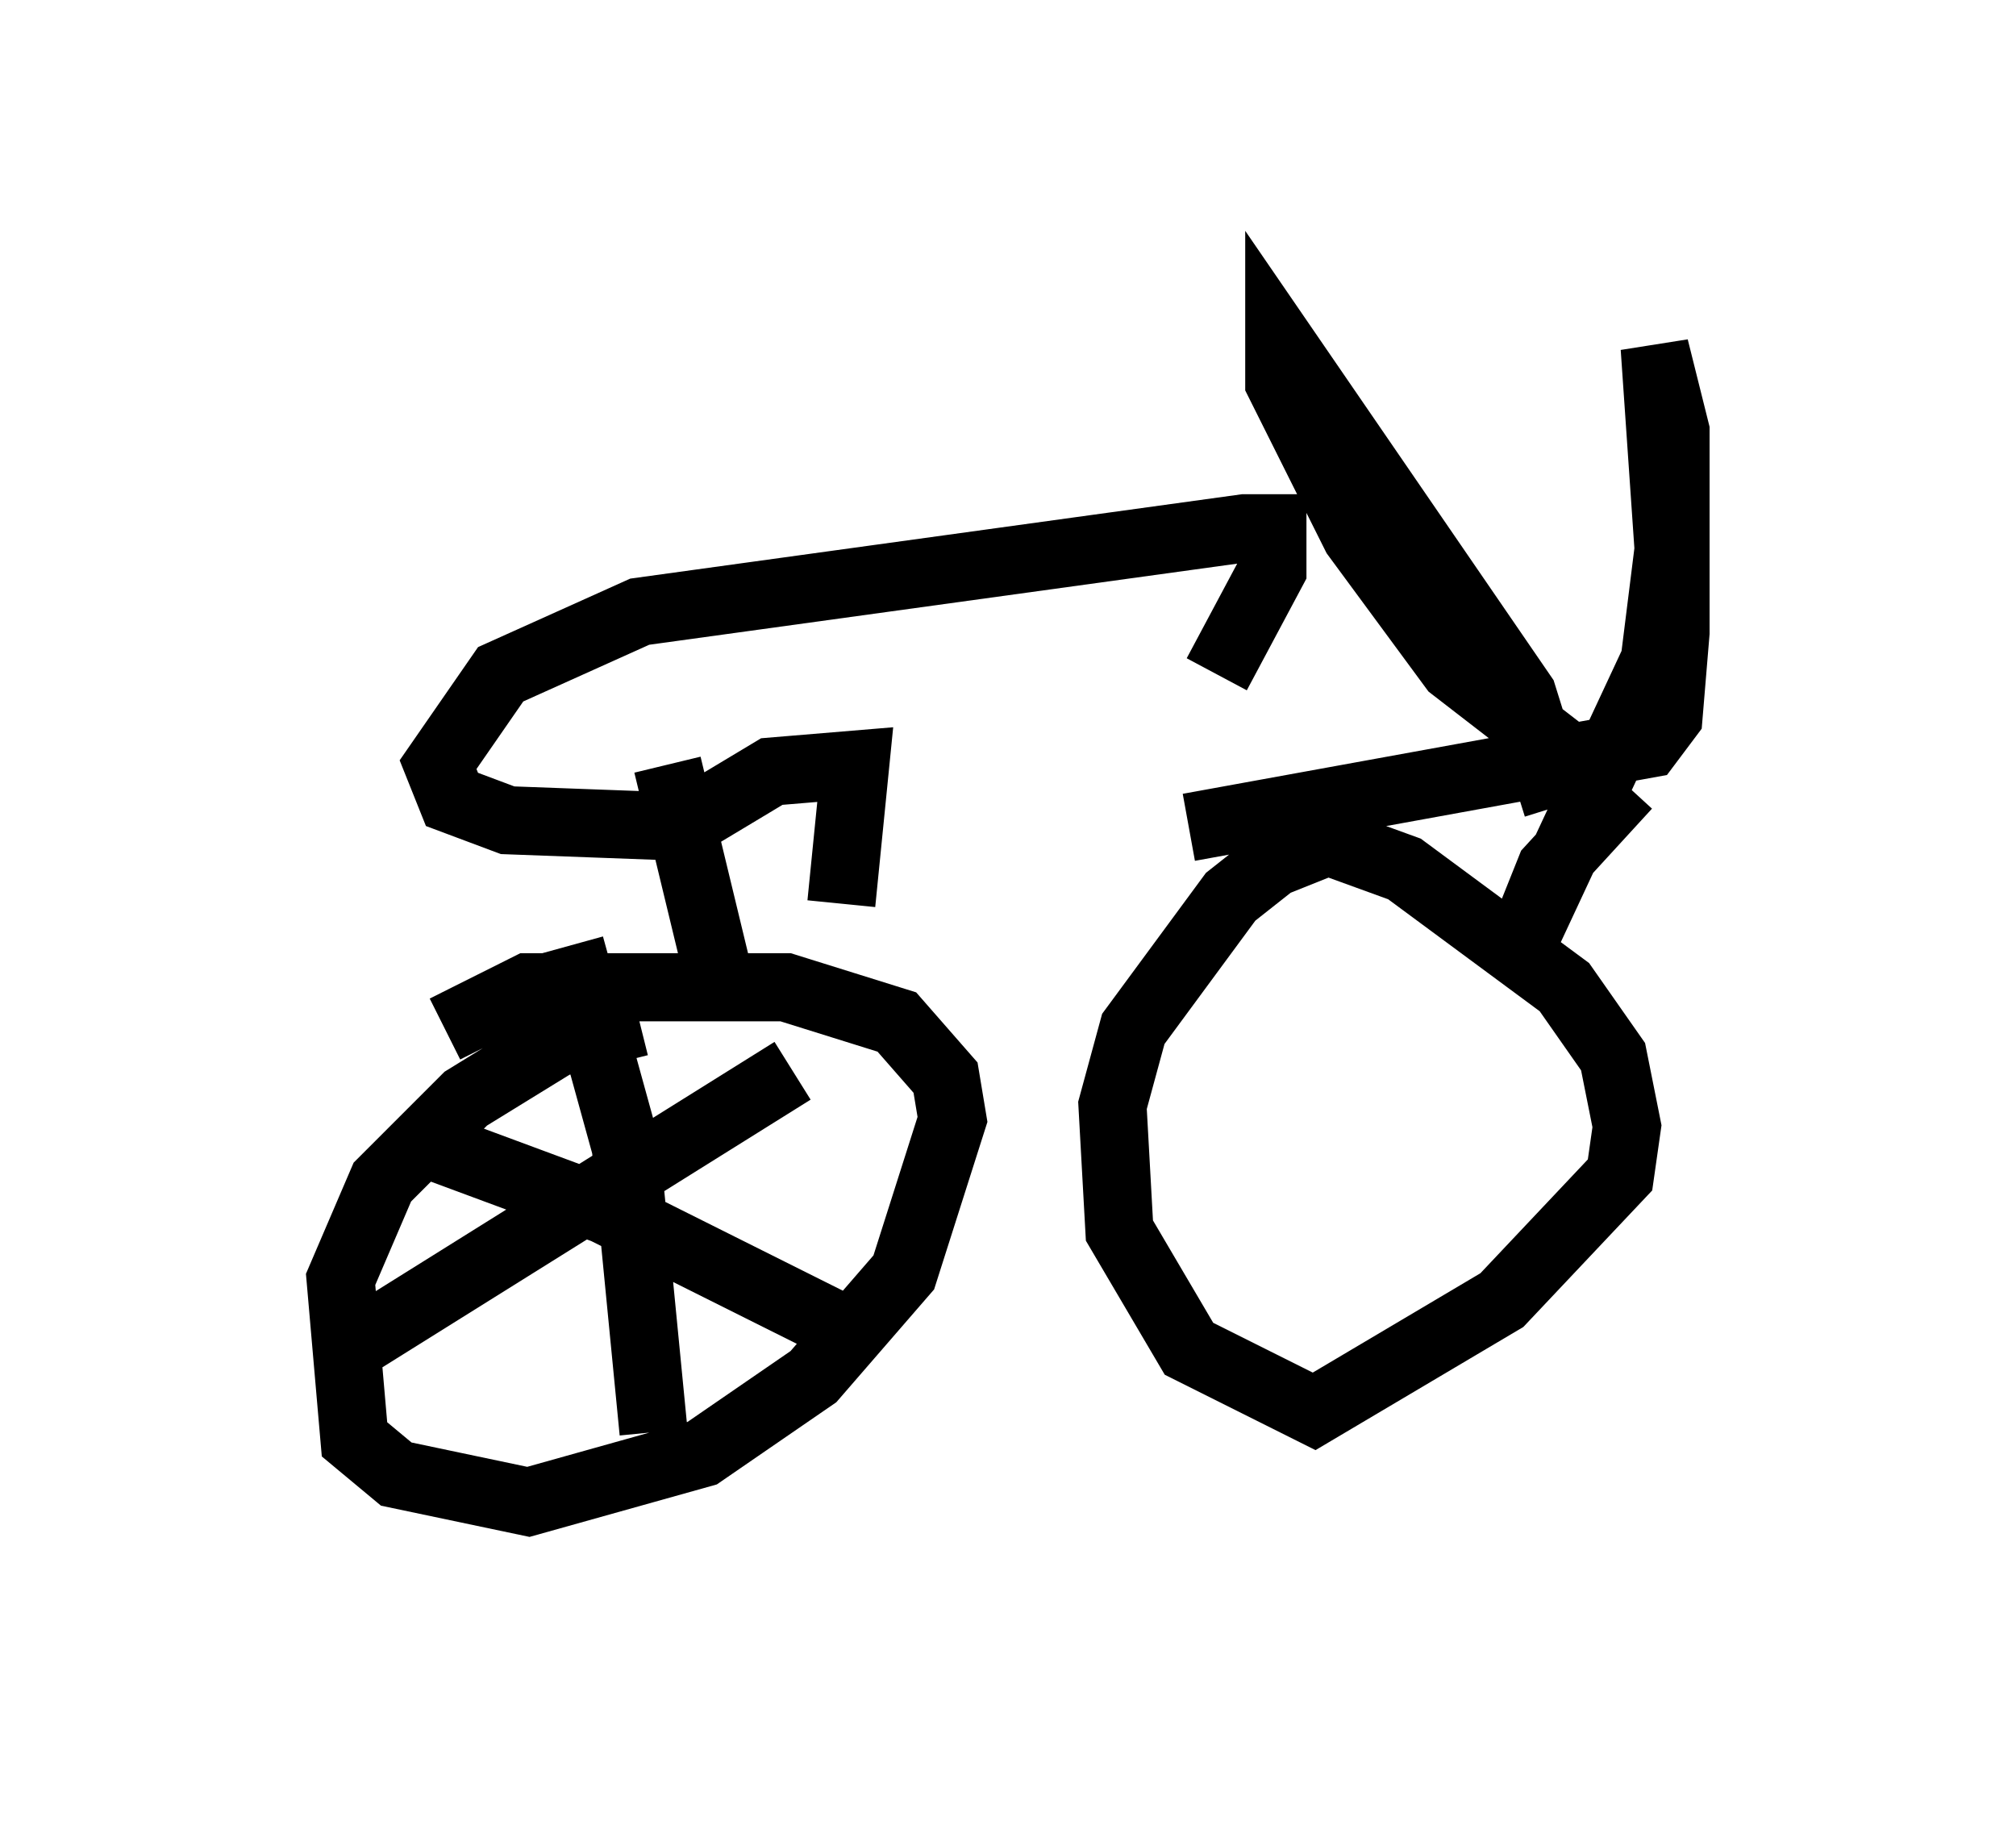 <?xml version="1.0" encoding="utf-8" ?>
<svg baseProfile="full" height="27.048" version="1.1" width="29.6" xmlns="http://www.w3.org/2000/svg" xmlns:ev="http://www.w3.org/2001/xml-events" xmlns:xlink="http://www.w3.org/1999/xlink"><defs /><rect fill="white" height="27.048" width="29.6" x="0" y="0" /><path d="M9.594, 14.392 m7.861, -2.246 l6.738, -1.225 0.306, -0.408 l0.102, -1.225 0.0, -2.96 l-0.306, -1.225 0.204, 2.96 l-0.204, 1.633 -2.144, 4.594 l0.613, -1.531 1.123, -1.225 m-1.021, 0.306 l-0.51, -1.633 -3.573, -5.206 l0.0, 0.613 1.123, 2.246 l1.429, 1.94 2.246, 1.735 m-14.19, 3.471 l-1.225, 0.306 -1.327, 0.817 l-1.225, 1.225 -0.613, 1.429 l0.204, 2.348 0.613, 0.51 l1.94, 0.408 2.552, -0.715 l1.633, -1.123 1.327, -1.531 l0.715, -2.246 -0.102, -0.613 l-0.715, -0.817 -1.633, -0.51 l-3.777, 0.0 -1.225, 0.613 m5.104, 0.613 l-6.533, 4.083 m1.021, -3.063 l2.756, 1.021 3.471, 1.735 m-3.981, -5.615 l0.817, 2.96 0.408, 4.185 m10.413, -9.392 l-1.94, 1.531 -1.429, 1.94 l-0.306, 1.123 0.102, 1.838 l1.021, 1.735 1.838, 0.919 l2.756, -1.633 1.735, -1.838 l0.102, -0.715 -0.204, -1.021 l-0.715, -1.021 -2.348, -1.735 l-1.123, -0.408 -1.021, 0.408 m-8.269, 0.613 l0.0, 0.0 m-0.408, -2.144 l0.715, 2.96 m-0.204, -2.246 l1.021, -0.613 1.225, -0.102 l-0.204, 2.042 m-2.144, -1.123 l-2.756, -0.102 -0.817, -0.306 l-0.204, -0.51 0.919, -1.327 l2.042, -0.919 8.881, -1.225 l0.408, 0.0 0.0, 0.613 l-0.817, 1.531 " fill="none" stroke="black" stroke-width="1" /></svg>